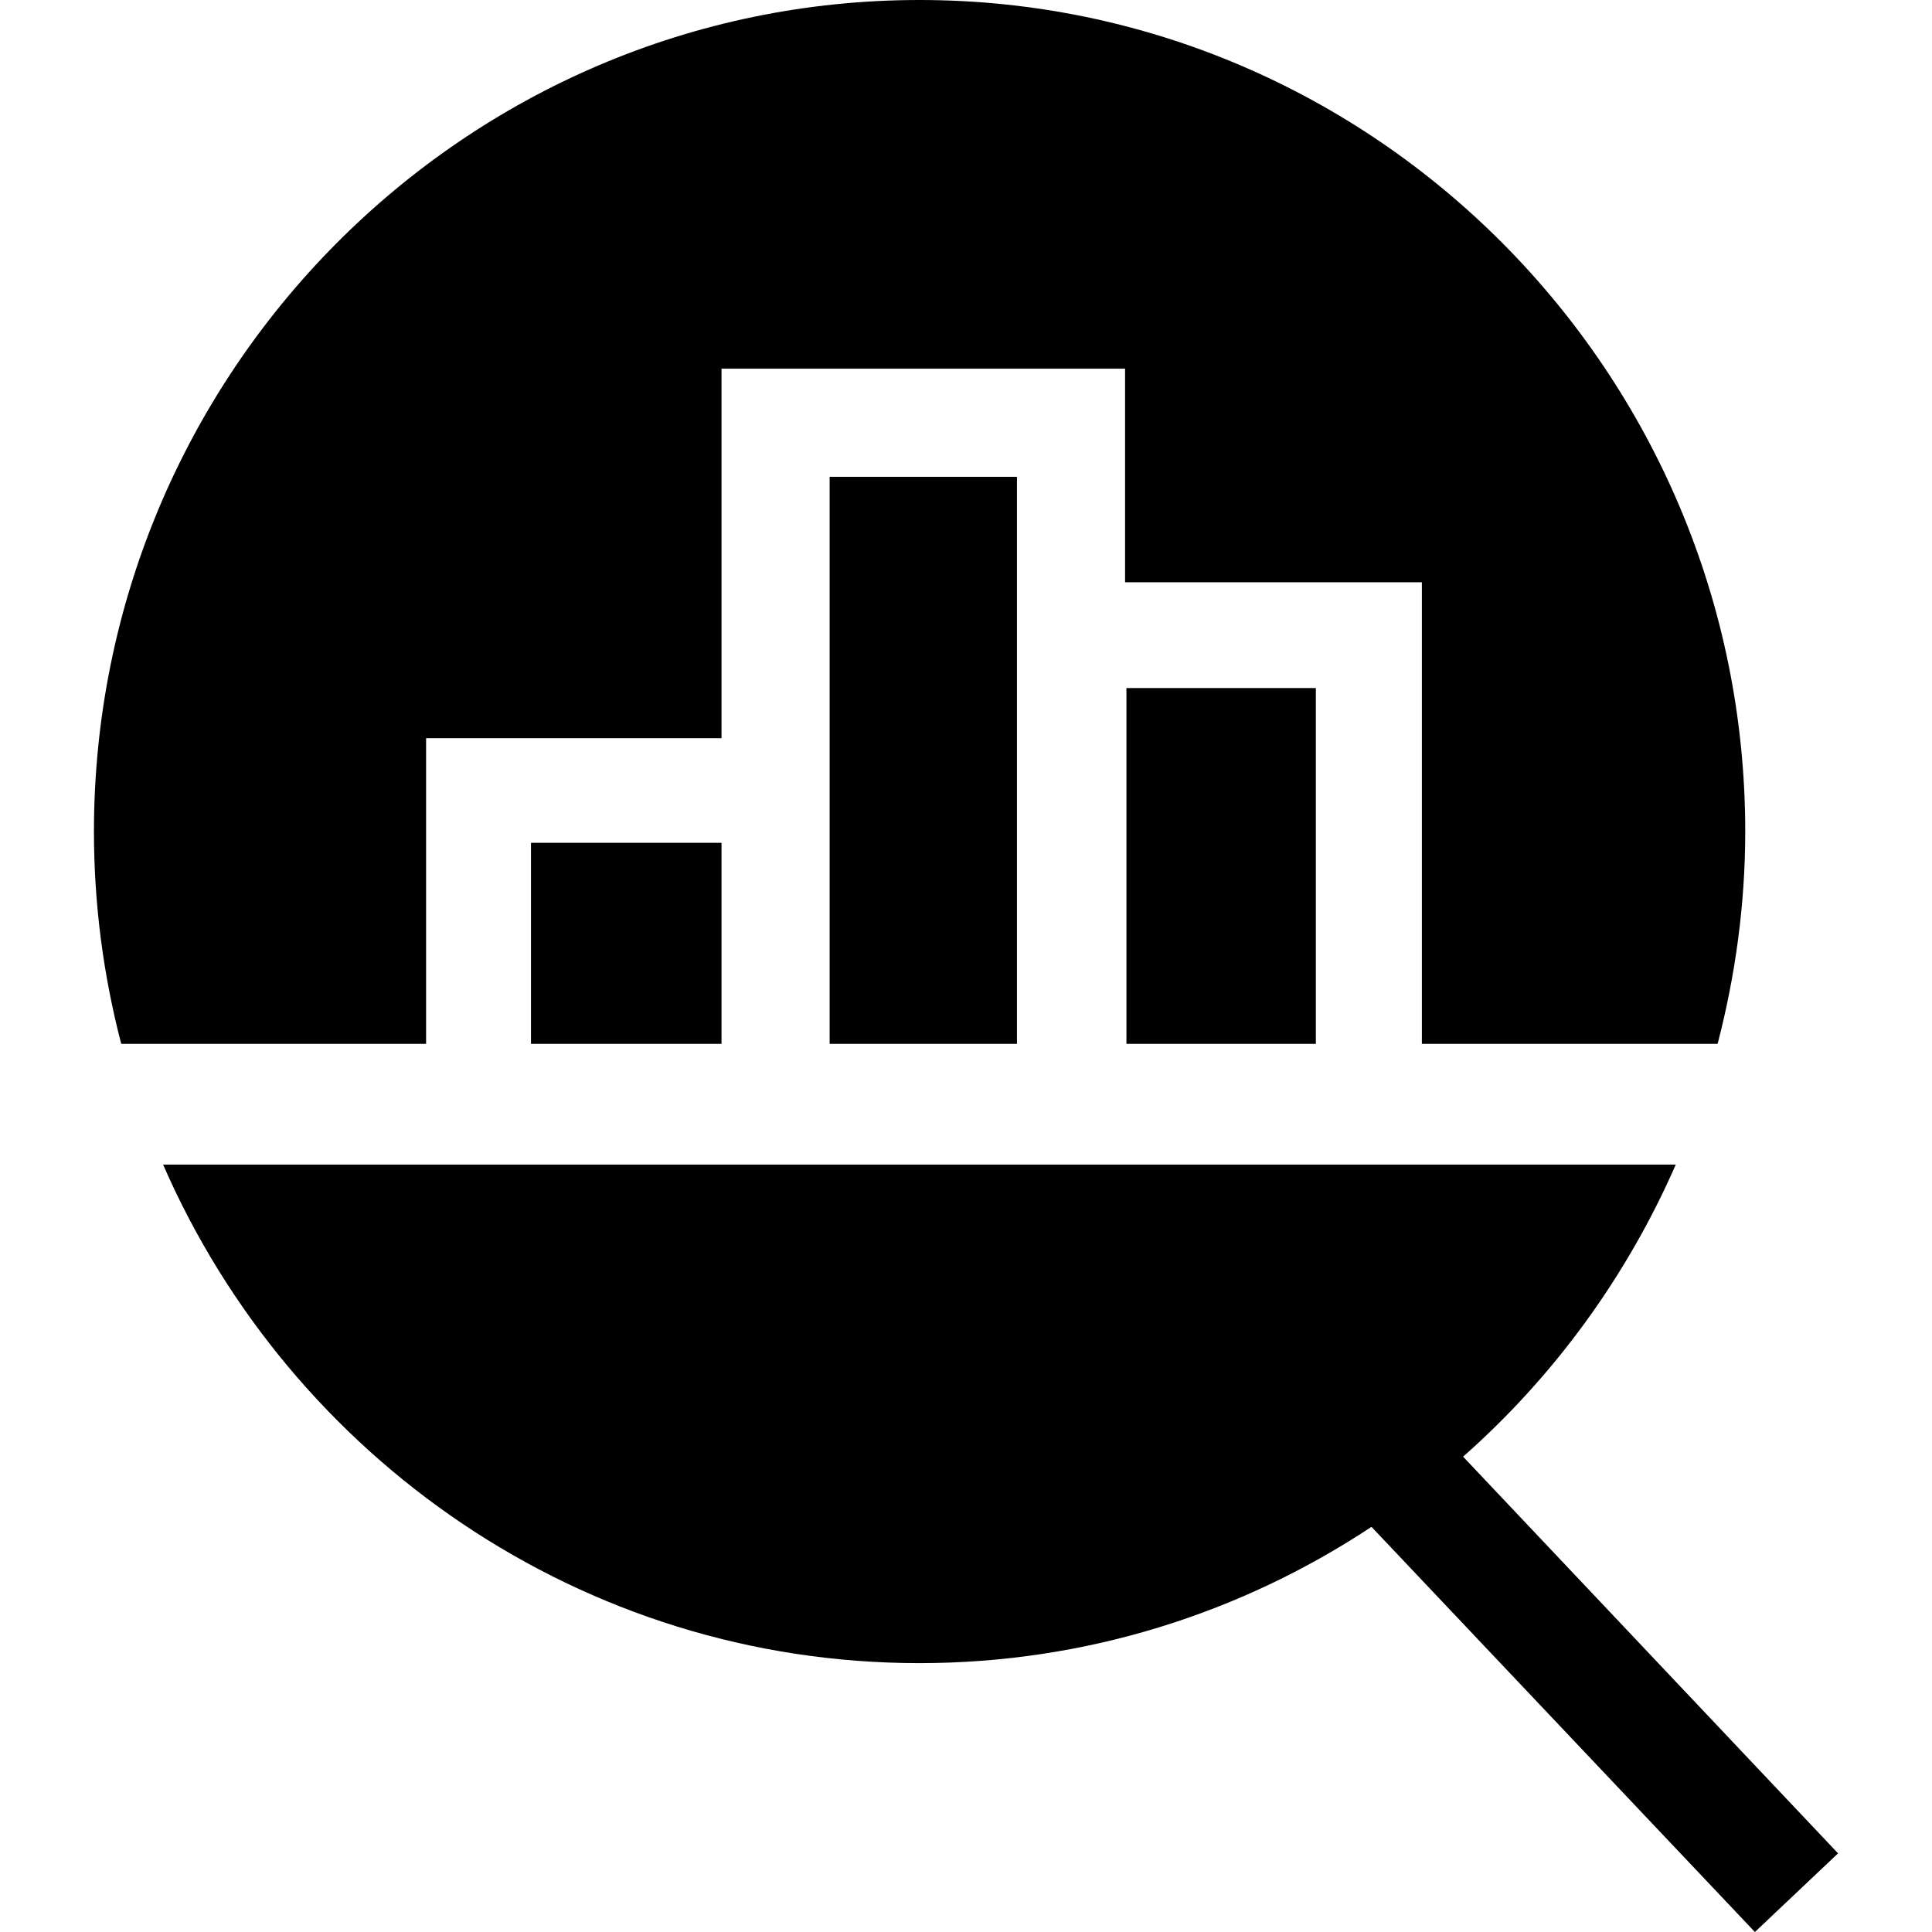<svg width="24" height="24" viewBox="0 0 24 24" fill="none" xmlns="http://www.w3.org/2000/svg">
<path d="M6.596 10.47H8.963V12.967H6.596V10.47ZM5.293 9.17H8.963V4.58H13.976V7.233H17.663V12.967H21.337C21.556 12.123 21.68 11.24 21.68 10.33C21.68 4.633 17.08 0 11.423 0C5.766 0 1.167 4.633 1.167 10.33C1.167 11.24 1.286 12.123 1.506 12.967H5.293V9.17ZM10.306 12.967H12.633V5.923H10.306V12.97V12.967ZM13.993 12.967H16.346V8.547H13.993V12.967ZM18.173 18.097C19.3 17.103 20.206 15.863 20.817 14.467H2.026C3.613 18.107 7.226 20.66 11.42 20.66C13.493 20.66 15.42 20.037 17.037 18.967L21.8 24L22.833 23.023L18.173 18.093V18.097Z" fill="black"/>
</svg>
